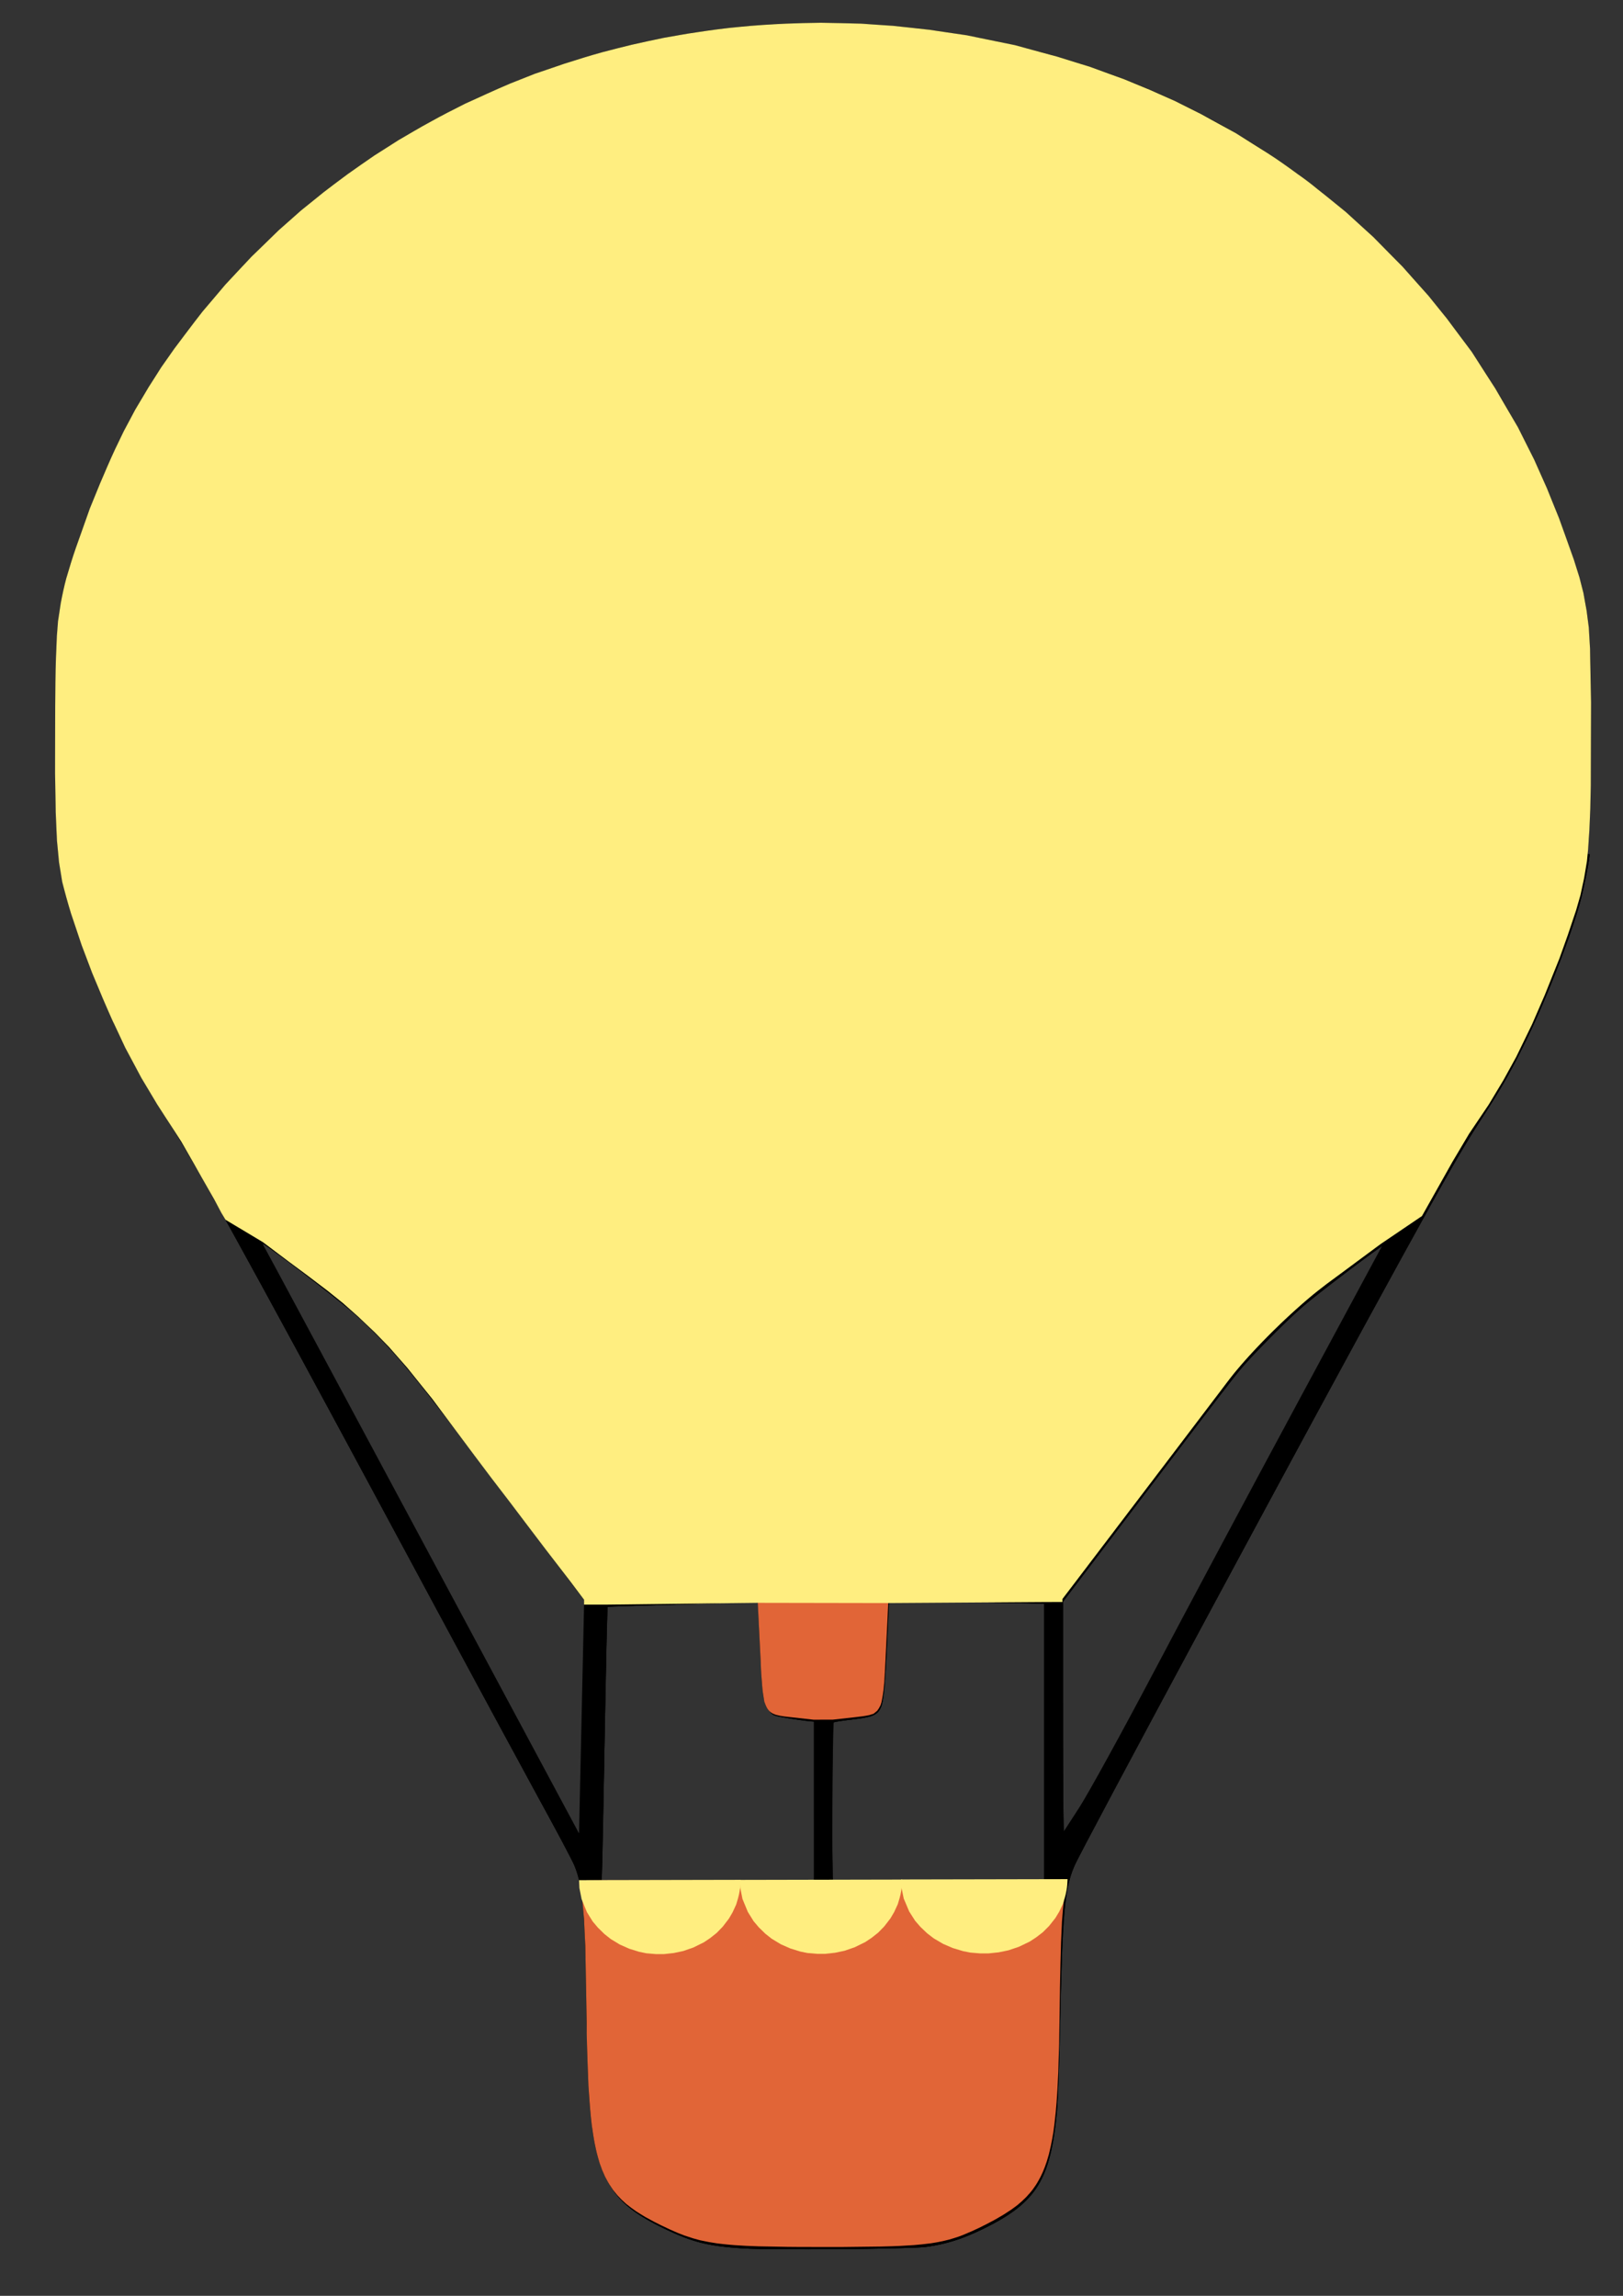 <?xml version="1.0" encoding="UTF-8" standalone="no"?>
<!-- Created with Inkscape (http://www.inkscape.org/) -->

<svg
   width="210mm"
   height="297mm"
   viewBox="0 0 210 297"
   version="1.1"
   id="svg1"
   xml:space="preserve"
   inkscape:export-filename="image.svg"
   inkscape:export-xdpi="96"
   inkscape:export-ydpi="96"
   sodipodi:docname="image.svg"
   inkscape:version="1.3 (0e150ed6c4, 2023-07-21)"
   xmlns:inkscape="http://www.inkscape.org/namespaces/inkscape"
   xmlns:sodipodi="http://sodipodi.sourceforge.net/DTD/sodipodi-0.dtd"
   xmlns="http://www.w3.org/2000/svg"
   xmlns:svg="http://www.w3.org/2000/svg"><rect x="0" y="0" width="210" height="297" fill="#333333" stroke="none"/><sodipodi:namedview
     id="namedview1"
     pagecolor="#505050"
     bordercolor="#ffffff"
     borderopacity="1"
     inkscape:showpageshadow="0"
     inkscape:pageopacity="0"
     inkscape:pagecheckerboard="1"
     inkscape:deskcolor="#505050"
     inkscape:document-units="mm"
     inkscape:export-bgcolor="#ffffff00"
     showguides="true"
     inkscape:zoom="5.6568543"
     inkscape:cx="571.34228"
     inkscape:cy="976.77963"
     inkscape:window-width="1920"
     inkscape:window-height="991"
     inkscape:window-x="2391"
     inkscape:window-y="-9"
     inkscape:window-maximized="1"
     inkscape:current-layer="layer1" /><defs
     id="defs1"><inkscape:path-effect
       effect="bspline"
       id="path-effect40"
       is_visible="true"
       lpeversion="1.3"
       weight="33.333"
       steps="2"
       helper_size="0"
       apply_no_weight="true"
       apply_with_weight="true"
       only_selected="false"
       uniform="false" /><inkscape:path-effect
       effect="bspline"
       id="path-effect39"
       is_visible="true"
       lpeversion="1.3"
       weight="33.333"
       steps="2"
       helper_size="0"
       apply_no_weight="true"
       apply_with_weight="true"
       only_selected="false"
       uniform="false" /><inkscape:path-effect
       effect="bspline"
       id="path-effect35"
       is_visible="true"
       lpeversion="1.3"
       weight="33.333"
       steps="2"
       helper_size="0"
       apply_no_weight="true"
       apply_with_weight="true"
       only_selected="false"
       uniform="false" /><inkscape:path-effect
       effect="bspline"
       id="path-effect34"
       is_visible="true"
       lpeversion="1.3"
       weight="33.333"
       steps="2"
       helper_size="0"
       apply_no_weight="true"
       apply_with_weight="true"
       only_selected="false"
       uniform="false" /><inkscape:path-effect
       effect="bspline"
       id="path-effect33"
       is_visible="true"
       lpeversion="1.3"
       weight="33.333"
       steps="2"
       helper_size="0"
       apply_no_weight="true"
       apply_with_weight="true"
       only_selected="false"
       uniform="false" /><inkscape:path-effect
       effect="bspline"
       id="path-effect21"
       is_visible="true"
       lpeversion="1.3"
       weight="33.333"
       steps="2"
       helper_size="0"
       apply_no_weight="true"
       apply_with_weight="true"
       only_selected="false"
       uniform="false" /></defs><g
     inkscape:label="Calque 1"
     inkscape:groupmode="layer"
     id="layer1"><path
       style="opacity:1;fill:#000000;fill-opacity:1;stroke:none;stroke-width:1.563"
       d="m 86.223,288.196 c -8.914,-4.183 -10.07,-7.27 -10.332,-27.574 -0.21,-16.256 -0.417,-17.708 -3.236,-22.61 C 70.999,235.131 59.774,214.375 47.712,191.887 35.65,169.398 24.447,149.043 22.817,146.652 17.734,139.198 13.974,131.657 10.491,121.931 7.388,113.268 7.133,111.259 7.133,95.461 c 0,-15.797 0.255,-17.807 3.358,-26.47 4.151,-11.589 7.829,-18.473 14.437,-27.021 C 51.909,7.064 99.816,-6.125 143.197,9.409 c 27.2,9.74 48.657,31.024 58.712,58.238 3.825,10.353 3.96,11.304 3.935,27.815 -0.024,15.729 -0.293,17.845 -3.365,26.47 -3.475,9.754 -7.35,17.53 -12.064,24.209 -1.52,2.153 -12.633,22.279 -24.696,44.723 -12.063,22.444 -23.388,43.458 -25.166,46.697 -3.07,5.592 -3.245,6.763 -3.457,23.161 -0.259,20.039 -1.387,23.051 -10.255,27.392 -4.679,2.291 -6.832,2.563 -20.282,2.563 -13.244,0 -15.681,-0.297 -20.336,-2.482 z m 19.079,-55.348 v -10.404 l -3.276,-0.349 c -3.168,-0.337 -3.288,-0.592 -3.626,-7.715 l -0.35,-7.366 -9.776,0.282 -9.776,0.282 -0.327,17.837 -0.327,17.837 h 13.73 13.73 z m 29.783,-7.607 v -18.012 l -10.071,-0.218 -10.071,-0.218 -0.353,7.476 c -0.342,7.243 -0.455,7.487 -3.629,7.825 l -3.276,0.349 v 10.404 10.404 h 13.7 13.7 z M 67.511,196.316 C 63.07,190.471 58.649,184.619 57.686,183.313 51.752,175.264 47.203,170.524 40.893,165.817 l -7.144,-5.33 2.251,4.159 c 1.238,2.287 10.502,19.545 20.587,38.349 l 18.336,34.19 0.331,-15.121 0.331,-15.121 z m 81.817,19.914 c 4.159,-7.886 12.576,-23.644 18.705,-35.018 l 11.143,-20.68 -7.452,5.516 c -4.098,3.034 -9.864,8.697 -12.813,12.584 -2.949,3.887 -8.98,11.827 -13.402,17.644 l -8.041,10.577 0.003,15.166 0.003,15.166 2.145,-3.309 c 1.18,-1.82 5.548,-9.761 9.707,-17.647 z"
       id="path1" /><path
       style="opacity:1;fill:#000000;fill-opacity:1;fill-rule:evenodd;stroke:none;stroke-width:4.233"
       d="m 98.113,207.105 c 3.784,0 7.568,0 11.352,0 0.788,0 1.577,0 2.365,0 0.175,0 0.58,0.081 0.743,0 0.35,-0.175 0.839,-0.041 1.216,-0.135 0.311,-0.078 0.015,-0.068 0.203,-0.068 0.028,0 0.185,0.018 0.203,0 0.016,-0.016 -0.016,-0.052 0,-0.068 0.056,-0.056 0.282,0.056 0.338,0 0.016,-0.016 -0.016,-0.052 0,-0.068 0.026,-0.026 0.229,0 0.27,0"
       id="path2" /><path
       style="opacity:1;fill:#000000;fill-opacity:1;fill-rule:evenodd;stroke:none;stroke-width:11.557;stroke-opacity:1"
       d="m 363.338,1097.62 c -17.427,-1.147 -24.684,-2.888 -37.654,-9.031 -20.678,-9.795 -28.668,-18.28 -33.095,-35.148 -3.589,-13.675 -4.518,-26.047 -5.453,-72.647 -1.224,-60.982 -1.355,-61.73 -15.309,-87.062 C 260.113,872.463 239.581,834.501 193.586,749.069 119.916,612.233 93.48,564.27 83.899,550.064 77.323,540.314 68.291,524.657 61.812,511.779 47.18,482.694 32.814,443.819 30.046,425.821 c -0.458,-2.98 -0.978,-6.311 -1.155,-7.404 l -0.322,-1.986 H 402.363 c 221.219,0 373.794,0.266 373.794,0.651 0,2.373 -3.138,18.168 -4.678,23.548 -5.067,17.697 -16.237,46.381 -25.604,65.747 -7.58,15.671 -12.877,25.006 -23.148,40.799 -7.545,11.601 -10.163,16.037 -23.661,40.09 -15.912,28.356 -58.902,107.409 -96.633,177.696 -7.464,13.905 -26.904,49.986 -43.198,80.18 -33.269,61.647 -35.335,65.714 -37.263,73.321 -2.781,10.973 -3.188,17.707 -4.433,73.314 -0.374,16.686 -1.021,34.076 -1.438,38.645 -3.144,34.426 -10.619,45.835 -38.598,58.91 -8.36,3.907 -16.67,6.383 -25.317,7.544 -7.735,1.038 -75.727,1.609 -88.848,0.746 z m 35.034,-217.446 c 0,-21.851 -0.244,-39.739 -0.542,-39.751 -3.456,-0.144 -17.619,-2.199 -19.104,-2.772 -4.614,-1.781 -5.296,-5.173 -6.757,-33.589 -0.614,-11.943 -1.185,-21.784 -1.269,-21.868 -0.256,-0.256 -73.799,2.016 -74.074,2.289 -0.141,0.14 -0.689,24.084 -1.216,53.21 -0.527,29.125 -1.119,59.538 -1.315,67.583 l -0.357,14.627 h 52.317 52.317 z m 112.685,-28.79 v -68.519 l -24.74,-0.473 c -13.607,-0.26 -30.937,-0.676 -38.512,-0.924 l -13.771,-0.451 -0.906,20.142 c -0.987,21.943 -1.739,29.737 -3.144,32.599 -1.707,3.478 -3.986,4.419 -13.532,5.585 -4.954,0.605 -9.261,1.1 -9.571,1.1 -0.683,0 -0.764,78.293 -0.082,78.976 0.265,0.265 23.831,0.482 52.37,0.482 h 51.888 z m -226.483,-2.915 c 0.612,-26.342 1.113,-52.188 1.113,-57.436 v -9.54 L 250.963,735.665 c -19.098,-25.205 -37.597,-49.566 -41.109,-54.135 -14.268,-18.561 -30.26,-35.342 -45.16,-47.388 -9.987,-8.074 -36.63,-27.824 -37.016,-27.439 -0.174,0.174 6.826,13.586 15.554,29.806 20.582,38.246 136.793,254.845 138.423,257.998 0.686,1.328 1.373,2.289 1.527,2.136 0.153,-0.153 0.78,-21.832 1.391,-48.174 z m 240.652,40.157 c 7.486,-11.784 19.824,-34.221 50.129,-91.16 25.094,-47.147 53.825,-100.75 87.677,-163.576 7.803,-14.482 14.101,-26.572 13.995,-26.866 -0.279,-0.776 -32.399,23.247 -40.378,30.198 -7.954,6.93 -25.55,24.602 -31.17,31.305 -2.165,2.582 -22.508,29.14 -45.206,59.016 l -41.27,54.321 v 57.461 c 0,31.604 0.244,57.445 0.542,57.426 0.298,-0.019 2.855,-3.676 5.681,-8.126 z"
       id="path8"
       transform="scale(0.265)" /><path
       style="opacity:1;fill:#000000;fill-opacity:1;fill-rule:evenodd;stroke:none;stroke-width:11.557;stroke-opacity:1"
       d="m 362.763,1097.595 c -17.396,-1.128 -24.209,-2.851 -38.431,-9.718 -16.256,-7.849 -23.157,-13.852 -28.266,-24.59 -6.288,-13.213 -7.839,-27.491 -8.938,-82.272 -0.939,-46.792 -1.906,-58.209 -5.815,-68.631 -0.759,-2.023 -8.735,-17.168 -17.726,-33.656 -8.991,-16.487 -37.967,-70.121 -64.393,-119.186 C 118.852,610.371 93.202,563.82 83.169,548.98 77.496,540.588 68.108,524.291 62.157,512.502 47.335,483.139 32.846,444.028 30.046,425.821 c -0.458,-2.98 -0.978,-6.311 -1.155,-7.404 l -0.322,-1.986 H 402.363 c 205.587,0 373.793,0.244 373.791,0.542 -0.013,2.46 -2.616,15.816 -4.372,22.432 -4.417,16.645 -16.152,46.904 -26.276,67.756 -7.177,14.782 -12.64,24.415 -22.077,38.931 -10.858,16.702 -19.924,32.703 -56.687,100.044 -38.712,70.912 -139.353,258.161 -141.819,263.865 -5.126,11.855 -6.123,22.62 -7.373,79.609 -0.781,35.628 -1.361,44.625 -3.676,57.065 -3.895,20.931 -11.527,30.335 -33.379,41.131 -10.527,5.2 -18.485,7.75 -28.309,9.069 -7.879,1.058 -75.789,1.605 -89.423,0.721 z m 35.609,-217.422 c 0,-21.851 -0.254,-39.729 -0.563,-39.729 -3.688,0 -18.954,-2.483 -20.172,-3.281 -3.675,-2.408 -4.244,-5.719 -5.679,-33.082 -0.628,-11.974 -1.203,-21.833 -1.279,-21.908 -0.229,-0.229 -73.779,2.051 -74.033,2.296 -0.13,0.125 -0.68,24.392 -1.221,53.926 -0.541,29.534 -1.138,59.955 -1.326,67.603 l -0.342,13.905 h 52.307 52.307 z m 112.685,-28.787 v -68.515 l -24.74,-0.472 c -13.607,-0.26 -30.934,-0.677 -38.503,-0.926 l -13.763,-0.454 -0.905,20.142 c -0.498,11.078 -1.208,22.526 -1.577,25.441 -1.275,10.06 -2.741,11.307 -14.985,12.742 -4.871,0.571 -9.173,1.234 -9.561,1.473 -0.797,0.492 -1.016,77.811 -0.223,78.604 0.265,0.265 23.831,0.482 52.37,0.482 h 51.888 z m -226.488,-3.169 c 0.615,-26.486 1.118,-52.336 1.118,-57.445 v -9.289 l -16.728,-21.986 c -9.2,-12.093 -26.667,-35.151 -38.816,-51.241 -39.906,-52.854 -48.076,-61.413 -84.894,-88.931 -9.503,-7.103 -17.402,-12.791 -17.552,-12.641 -0.15,0.15 13.924,26.722 31.277,59.049 53.206,99.117 121.371,226.226 122.685,228.774 0.685,1.328 1.368,2.292 1.519,2.141 0.151,-0.151 0.777,-21.944 1.391,-48.43 z m 242.248,37.718 c 7.187,-11.515 19.754,-34.528 57.382,-105.084 19.281,-36.153 48.081,-89.935 63.999,-119.515 15.918,-29.58 28.811,-53.913 28.65,-54.074 -0.372,-0.372 -2.08,0.834 -19.053,13.458 -17.601,13.091 -25.835,20.216 -39.496,34.179 -13.029,13.316 -9.417,8.786 -59.082,74.099 l -40.215,52.886 0.026,57.633 0.026,57.633 1.604,-1.958 c 0.882,-1.077 3.653,-5.242 6.158,-9.254 z"
       id="path9"
       transform="scale(0.265)" /><path
       style="opacity:1;fill:#000000;fill-opacity:1;fill-rule:evenodd;stroke:none;stroke-width:11.557;stroke-opacity:1"
       d="m 362.255,1097.589 c -16.705,-1.038 -25.649,-3.44 -40.451,-10.862 -23.912,-11.989 -30.396,-23.726 -33.221,-60.13 -0.394,-5.083 -1.051,-25.399 -1.46,-45.146 -1.022,-49.404 -1.953,-59.598 -6.414,-70.216 -1.085,-2.582 -10.119,-19.648 -20.076,-37.923 C 250.676,855.036 220.992,800.102 194.668,751.236 112.714,599.097 96.65,570.094 78.642,541.757 66.431,522.539 54.628,498.861 45.338,474.94 36.912,453.242 31.651,436.291 29.982,425.46 c -0.429,-2.781 -0.922,-5.95 -1.096,-7.043 l -0.317,-1.986 H 402.363 c 221.219,0 373.794,0.266 373.794,0.651 0,2.807 -3.28,18.67 -5.317,25.715 -5.353,18.513 -17.172,48.157 -27.248,68.344 -6.658,13.339 -10.707,20.352 -20.18,34.951 -8.749,13.484 -16.41,26.807 -38.628,67.178 -43.274,78.63 -157.528,291.017 -160.486,298.327 -4.515,11.159 -5.479,22.41 -6.748,78.735 -0.403,17.878 -1.068,36.081 -1.479,40.451 -3.146,33.502 -9.91,44.343 -35.576,57.023 -10.527,5.2 -18.485,7.75 -28.309,9.069 -7.922,1.064 -75.658,1.602 -89.932,0.715 z m 36.117,-217.415 c 0,-21.851 -0.254,-39.729 -0.563,-39.729 -3.843,0 -18.967,-2.492 -20.258,-3.338 -3.601,-2.36 -4.459,-7.867 -5.946,-38.197 -0.448,-9.138 -0.866,-16.667 -0.929,-16.731 -0.063,-0.065 -9.378,0.162 -20.701,0.504 -11.323,0.342 -27.948,0.844 -36.945,1.116 l -16.358,0.495 -0.443,13.809 c -0.243,7.595 -0.763,33.963 -1.154,58.594 -0.391,24.632 -0.878,48.93 -1.08,53.995 l -0.369,9.21 h 52.373 52.373 z m 112.685,-28.809 v -68.538 l -29.074,-0.573 c -15.991,-0.315 -33.3,-0.597 -38.465,-0.627 l -9.39,-0.053 -0.859,18.42 c -0.999,21.419 -1.921,30.984 -3.248,33.691 -1.79,3.65 -4.021,4.588 -13.558,5.702 -4.909,0.573 -9.118,1.235 -9.355,1.471 -0.583,0.582 -1.012,73.664 -0.45,76.661 l 0.447,2.383 h 51.976 51.976 z M 283.747,881.438 c 0.25,-8.045 0.846,-33.71 1.324,-57.033 l 0.87,-42.405 -15.116,-19.956 c -8.314,-10.976 -25.598,-33.807 -38.41,-50.735 -32.994,-43.596 -42.013,-54.264 -58.331,-68.993 -8.081,-7.294 -44.999,-35.575 -45.624,-34.95 -0.503,0.503 -1.439,-1.262 64.025,120.756 33.251,61.977 67.093,125.108 75.203,140.292 8.111,15.184 14.939,27.617 15.175,27.63 0.236,0.013 0.633,-6.56 0.883,-14.605 z m 241.943,6.14 c 8.732,-13.863 17.043,-28.997 53.449,-97.336 22.729,-42.665 40.574,-75.983 78.345,-146.274 9.927,-18.474 18.434,-34.32 18.906,-35.214 0.471,-0.894 0.599,-1.625 0.283,-1.625 -1.065,0 -33.95,24.957 -41.122,31.208 -8.729,7.608 -25.824,25.036 -31.738,32.359 -2.407,2.98 -22.474,29.237 -44.593,58.35 l -40.217,52.932 v 57.045 c 0,34.616 0.264,57.045 0.671,57.045 0.369,0 3.076,-3.819 6.017,-8.488 z"
       id="path10"
       transform="scale(0.265)" /><path
       style="fill:#e16537;fill-opacity:1;fill-rule:evenodd;stroke:none;stroke-width:1.248;stroke-opacity:1;paint-order:markers stroke fill"
       d="m 98.032,207.018 0.401,8.078 c 0.024,0.998 0.104,1.996 0.184,2.983 0.047,0.677 0.162,1.354 0.275,2.031 0.097,0.287 0.196,0.573 0.358,0.86 0.053,0.092 0.118,0.187 0.203,0.287 0.082,0.104 0.191,0.202 0.328,0.29 0.164,0.128 0.382,0.201 0.591,0.284 0.369,0.099 0.742,0.177 1.135,0.221 l 3.759,0.417 2.473,-0.004 2.929,-0.324 c 0.615,-0.065 1.222,-0.142 1.804,-0.263 l 0.561,-0.179 0.466,-0.382 0.215,-0.311 0.215,-0.394 0.119,-0.382 0.119,-0.585 c 0.055,-0.309 0.096,-0.632 0.141,-0.951 0.151,-1.224 0.19,-2.486 0.254,-3.743 l 0.212,-4.297 0.182,-3.826"
       id="path19"
       sodipodi:nodetypes="ccccccccccccccccccccccc" /><path
       style="fill:#e16537;fill-opacity:1;fill-rule:evenodd;stroke:none;stroke-width:1.248;stroke-opacity:1;paint-order:markers stroke fill"
       d="m 77.882,243.247 -2.963,0.025 0.239,1.075 0.167,1.194 0.239,2.664 0.167,3.536 0.096,5.005 0.084,4.897 c -0.017,1.891 0.076,3.783 0.131,5.674 l 0.096,2.508 0.155,2.186 c 0.047,0.637 0.105,1.274 0.167,1.911 0.062,0.51 0.1,1.033 0.191,1.529 l 0.101,0.711 0.177,1.035 0.203,0.959 c 0.069,0.291 0.136,0.576 0.222,0.878 l 0.23,0.794 0.329,0.904 0.38,0.866 0.334,0.621 c 0.093,0.162 0.181,0.321 0.296,0.488 0.112,0.188 0.286,0.424 0.427,0.636 l 0.519,0.638 0.528,0.557 0.617,0.57 0.663,0.511 0.608,0.435 0.608,0.384 0.612,0.372 1.115,0.604 1.009,0.507 1.115,0.524 0.98,0.431 0.853,0.329 1.115,0.363 0.891,0.245 1.119,0.228 1.047,0.169 0.625,0.076 0.853,0.089 0.798,0.068 1.525,0.093 1.617,0.063 3.738,0.068 1.554,0.013 5.262,0.008 5.275,-0.063 1.402,-0.038 0.997,-0.038 1.846,-0.11 1.052,-0.097 1.178,-0.139 0.828,-0.139 0.688,-0.139 0.819,-0.198 0.633,-0.19 0.65,-0.211 0.498,-0.19 1.161,-0.494 0.929,-0.431 1.018,-0.507 1.094,-0.583 1.056,-0.617 1.001,-0.65 0.786,-0.579 0.6,-0.519 0.549,-0.528 0.511,-0.57 0.325,-0.401 0.393,-0.562 c 0.12,-0.191 0.236,-0.362 0.372,-0.621 l 0.266,-0.49 0.275,-0.591 0.27,-0.663 0.253,-0.722 0.266,-0.904 c 0.084,-0.358 0.169,-0.712 0.249,-1.077 0.061,-0.282 0.116,-0.567 0.169,-0.853 l 0.152,-0.87 0.148,-1.106 0.165,-1.499 0.118,-1.373 0.106,-1.588 0.106,-2.175 0.063,-2.014 0.055,-1.723 0.042,-2.686 0.025,-1.723 0.038,-2.935 0.063,-3.049 0.076,-2.77 0.122,-2.703 0.122,-1.541 0.118,-1.187 0.122,-0.862 0.118,-0.671 0.215,-1.026"
       id="path20"
       sodipodi:nodetypes="cccccccccccccccccccccccccccccccccccccccccccccccccccccccccccccccccccccccccccccccccccccccccccccccccc" /><path
       style="fill:#a85400;fill-opacity:1;fill-rule:evenodd;stroke:none;stroke-width:1.248;stroke-opacity:1;paint-order:markers stroke fill"
       d="m 81.681,285.64 c 0,0 -0.304,-0.439 -0.304,-0.439"
       id="path21"
       inkscape:path-effect="#path-effect21"
       inkscape:original-d="m 81.680687,285.63956 -0.30407,-0.43921" /><path
       style="fill:#ffd163;fill-opacity:1;fill-rule:evenodd;stroke:none;stroke-width:1.248;stroke-opacity:1;paint-order:markers stroke fill"
       d="m 108.215,268.552 -6.35,-2.646"
       id="path29" /><path
       style="fill:#ffd163;fill-opacity:1;fill-rule:evenodd;stroke:none;stroke-width:1.248;stroke-opacity:1;paint-order:markers stroke fill"
       d="M 74.919,243.271 96.246,243.35"
       id="path31" /><path
       style="fill:#ffee80;fill-opacity:1;fill-rule:evenodd;stroke:none;stroke-width:1.172;stroke-opacity:1;paint-order:markers stroke fill"
       d="m 95.833,243.187 c -0.019,0.496 -0.044,0.992 -0.137,1.492 -0.05,0.302 -0.118,0.592 -0.195,0.875 l -0.241,0.814 -0.47,1.022 -0.481,0.822 -0.802,1.043 -0.779,0.8 -0.836,0.664 -0.813,0.548 -1.363,0.674 -1.306,0.453 -1.237,0.263 -1.272,0.137 H 84.868 l -1.237,-0.105 -0.928,-0.19 -1.283,-0.4 -1.214,-0.537 -1.18,-0.716 -0.825,-0.653 -0.848,-0.832 -0.665,-0.79 -0.745,-1.201 -0.687,-1.675 -0.286,-1.443 -0.046,-1.022"
       id="path32"
       sodipodi:nodetypes="ccccccccccccccccccccccccccc" /><path
       style="fill:#ffee80;fill-opacity:1;fill-rule:evenodd;stroke:none;stroke-width:1.175;stroke-opacity:1;paint-order:markers stroke fill"
       d="m 116.742,243.152 c -0.019,0.496 -0.044,0.992 -0.137,1.492 -0.05,0.302 -0.119,0.592 -0.196,0.875 l -0.242,0.814 -0.472,1.022 -0.483,0.822 -0.806,1.043 -0.783,0.8 -0.84,0.664 -0.817,0.548 -1.37,0.674 -1.312,0.453 -1.243,0.263 -1.278,0.137 h -1.036 l -1.243,-0.105 -0.932,-0.19 -1.289,-0.4 -1.22,-0.537 -1.186,-0.716 -0.829,-0.653 -0.852,-0.832 -0.668,-0.79 -0.748,-1.201 -0.691,-1.675 -0.288,-1.443 -0.046,-1.022"
       id="path32-6"
       sodipodi:nodetypes="ccccccccccccccccccccccccccc" /><path
       style="fill:#ffee80;fill-opacity:1;fill-rule:evenodd;stroke:none;stroke-width:1.19;stroke-opacity:1;paint-order:markers stroke fill"
       d="m 138.13,243.097 c -0.019,0.496 -0.045,0.992 -0.141,1.492 -0.052,0.302 -0.122,0.592 -0.201,0.875 l -0.248,0.814 -0.484,1.022 -0.496,0.822 -0.826,1.043 -0.803,0.8 -0.862,0.664 -0.838,0.548 -1.404,0.674 -1.345,0.453 -1.275,0.263 -1.31,0.137 h -1.062 l -1.275,-0.105 -0.956,-0.19 -1.322,-0.4 -1.251,-0.537 -1.216,-0.716 -0.85,-0.653 -0.873,-0.832 -0.684,-0.79 -0.767,-1.201 -0.708,-1.675 -0.295,-1.443 -0.047,-1.022"
       id="path32-6-1"
       sodipodi:nodetypes="ccccccccccccccccccccccccccc" /><path
       style="fill:#7863ff;fill-opacity:1;fill-rule:evenodd;stroke:none;stroke-width:1.248;stroke-opacity:1;paint-order:markers stroke fill"
       d="m 75.596,246.856 c -0.011,0.003 -0.022,0.005 -0.033,0.008"
       id="path33"
       inkscape:path-effect="#path-effect33"
       inkscape:original-d="m 75.596418,246.85625 c -0.01103,0.003 -0.02204,0.006 -0.03307,0.008" /><path
       style="fill:#7863ff;fill-opacity:1;fill-rule:evenodd;stroke:none;stroke-width:1.248;stroke-opacity:1;paint-order:markers stroke fill"
       d="m 75.61,246.915 c -0.005,0.002 -0.01,0.003 -0.014,0.005"
       id="path34"
       inkscape:path-effect="#path-effect34"
       inkscape:original-d="m 75.609854,246.91516 c -0.0048,0.002 -0.0097,0.003 -0.01447,0.005" /><path
       style="fill:#7863ff;fill-opacity:1;fill-rule:evenodd;stroke:none;stroke-width:1.248;stroke-opacity:1;paint-order:markers stroke fill"
       d="m 96.176,244.08 c 0,0 0.06,-0.01 0.06,-0.01"
       id="path35"
       inkscape:path-effect="#path-effect35"
       inkscape:original-d="m 96.17604,244.08019 0.05994,-0.0103" /><path
       style="fill:#ffee80;fill-opacity:1;fill-rule:evenodd;stroke:none;stroke-width:1.248;stroke-opacity:1;paint-order:markers stroke fill"
       d="m 135.07,207.251 2.398,-0.008 c -3.7e-4,-0.128 -7.5e-4,-0.243 -0.001,-0.383 l 0.266,-0.354 0.235,-0.308 0.2,-0.259 0.263,-0.349 0.297,-0.387 0.165,-0.219 0.349,-0.456 0.354,-0.468 0.266,-0.348 0.319,-0.421 0.352,-0.46 0.329,-0.436 0.31,-0.409 0.276,-0.361 0.246,-0.323 0.304,-0.398 0.355,-0.471 0.297,-0.392 0.373,-0.488 0.395,-0.52 0.443,-0.579 0.327,-0.433 0.421,-0.558 0.425,-0.555 0.58,-0.762 0.618,-0.82 0.227,-0.292 0.266,-0.352 0.248,-0.324 0.563,-0.745 0.247,-0.322 0.636,-0.838 0.756,-0.99 0.529,-0.7 0.374,-0.493 0.399,-0.52 0.547,-0.721 0.582,-0.767 0.795,-1.047 0.757,-0.997 0.748,-0.987 0.814,-1.071 0.786,-1.036 0.759,-0.998 0.715,-0.944 0.84,-1.104 0.798,-1.058 0.421,-0.548 0.152,-0.202 0.148,-0.183 0.153,-0.193 0.132,-0.167 0.098,-0.121 0.102,-0.123 0.186,-0.225 0.193,-0.227 0.174,-0.206 0.246,-0.291 0.203,-0.228 0.165,-0.191 0.186,-0.21 0.189,-0.208 0.18,-0.203 0.215,-0.232 0.32,-0.352 0.349,-0.371 0.231,-0.248 0.254,-0.263 0.298,-0.316 0.343,-0.351 0.377,-0.383 0.722,-0.725 1.07,-1.042 0.536,-0.506 0.769,-0.716 0.56,-0.509 0.417,-0.373 0.536,-0.474 0.301,-0.26 0.26,-0.221 0.256,-0.219 0.25,-0.21 0.303,-0.254 0.292,-0.234 0.395,-0.314 1.025,-0.795 0.681,-0.504 0.817,-0.602 0.876,-0.647 1.491,-1.106 1.374,-1.017 0.494,-0.365 0.722,-0.535 0.577,-0.425 5.33,-3.611 3.952,-7.028 2.15,-3.621 2.53,-3.754 1.918,-3.192 1.654,-3.01 2.051,-4.217 1.621,-3.737 1.918,-4.779 1.091,-3.059 1.058,-3.158 0.562,-1.951 0.48,-2.232 0.364,-2.183 0.149,-1.538 0.165,-2.497 0.116,-2.712 0.066,-3.092 0.033,-10.683 -0.132,-6.962 -0.165,-2.762 -0.281,-2.166 -0.413,-2.282 -0.513,-2.001 -0.728,-2.315 -1.025,-2.877 -0.893,-2.48 -1.571,-3.886 -1.637,-3.671 -2.1,-4.184 -2.943,-5.044 -3.043,-4.729 -3.225,-4.316 -2.365,-2.927 -3.357,-3.77 -3.787,-3.836 -3.539,-3.225 c -1.219,-0.985 -2.416,-1.988 -3.658,-2.954 -0.813,-0.674 -1.677,-1.329 -2.576,-1.958 -1.278,-0.934 -2.558,-1.854 -3.903,-2.712 l -4.101,-2.58 -4.581,-2.514 -3.307,-1.654 -3.274,-1.455 -3.291,-1.356 -4.415,-1.604 -4.2,-1.306 -5.54,-1.505 -6.218,-1.273 -4.812,-0.711 c -1.565,-0.178 -3.141,-0.35 -4.729,-0.513 l -4.118,-0.281 c -1.736,-0.053 -3.473,-0.09 -5.209,-0.116 -1.528,0.013 -3.047,0.058 -4.564,0.116 -1.955,0.092 -3.944,0.214 -5.92,0.413 C 93.851,3.642 91.966,3.901 90.107,4.184 88.706,4.382 87.297,4.652 85.89,4.895 84.506,5.186 83.114,5.47 81.756,5.788 80.494,6.085 79.232,6.418 77.969,6.747 76.308,7.204 74.691,7.71 73.042,8.235 l -3.87,1.323 -3.175,1.257 c -1.98,0.839 -3.888,1.72 -5.804,2.596 -1.493,0.745 -3.016,1.523 -4.411,2.299 -1.45,0.783 -2.832,1.612 -4.237,2.431 l -3.092,1.968 c -1.159,0.798 -2.322,1.594 -3.44,2.398 -1.084,0.788 -2.105,1.576 -3.142,2.365 l -2.927,2.365 -2.894,2.563 -3.506,3.407 c -1.149,1.211 -2.268,2.416 -3.39,3.621 l -2.943,3.473 -1.091,1.406 c -0.878,1.148 -1.729,2.286 -2.58,3.423 l -1.67,2.381 -1.654,2.596 -1.72,2.894 -1.488,2.795 -1.108,2.299 c -0.707,1.507 -1.331,2.995 -1.968,4.481 l -1.306,3.208 -1.786,5.027 c -0.471,1.347 -0.875,2.675 -1.257,3.985 -0.295,1.094 -0.526,2.185 -0.728,3.274 l -0.347,2.315 -0.149,1.918 -0.116,2.745 c -0.076,2.115 -0.084,4.222 -0.099,6.317 -0.015,2.915 -0.011,5.81 -0.017,8.715 l 0.083,4.961 c 0.043,1.254 0.106,2.494 0.165,3.737 l 0.265,2.778 0.413,2.53 c 0.176,0.661 0.338,1.338 0.525,1.995 0.197,0.731 0.409,1.411 0.616,2.106 l 1.373,4.085 1.356,3.588 c 0,0 1.366,3.276 1.373,3.291 l 0.031,0.072 c -0.013,-0.029 1.356,3.143 1.391,3.136 l 1.488,3.175 2.084,3.903 2.034,3.407 c 0.755,1.193 1.522,2.357 2.282,3.522 l 0.86,1.339 1.621,2.828 1.025,1.819 1.604,2.811 0.926,1.736 0.534,0.893 4.857,2.91 3.357,2.53 2.431,1.802 2.613,1.984 1.951,1.571 1.918,1.703 2.199,2.084 1.836,1.885 2.365,2.695 1.538,1.918 1.693,2.1 2.672,3.588 2.778,3.721 2.216,2.943 2.381,3.109 2.051,2.712 2.547,3.357 3.307,4.299 1.687,2.249 -0.002,0.628 2.912,5.7e-4 19.516,-0.228 16.964,0.03 z"
       id="path37"
       sodipodi:nodetypes="cccccccccccccccccccccccccccccccccccccccccccccccccccccccccccccccccccccccccccccccccccccccccccccccccccccccccccccccccccccccccccccccccccccccccccccccccccccccccccccccccccccccccccccccccccccccccccccccccccssccccccccccccccccccccccccccccccccccc" /><path
       style="fill:#7863ff;fill-opacity:1;fill-rule:evenodd;stroke:none;stroke-width:1.248;stroke-opacity:1;paint-order:markers stroke fill"
       d="m 8.136,114.135 c 0,0 0.331,-0.05 0.331,-0.05"
       id="path38"
       inkscape:path-effect="#path-effect39"
       inkscape:original-d="m 8.1359374,114.13463 0.3307292,-0.0496" /><path
       style="fill:#7863ff;fill-opacity:1;fill-rule:evenodd;stroke:none;stroke-width:1.248;stroke-opacity:1;paint-order:markers stroke fill"
       d="m 27.715,155.261 c 0,0 0.562,0.893 0.562,0.893"
       id="path39"
       inkscape:path-effect="#path-effect40"
       inkscape:original-d="m 27.715104,155.26081 0.562239,0.89296" /></g></svg>
